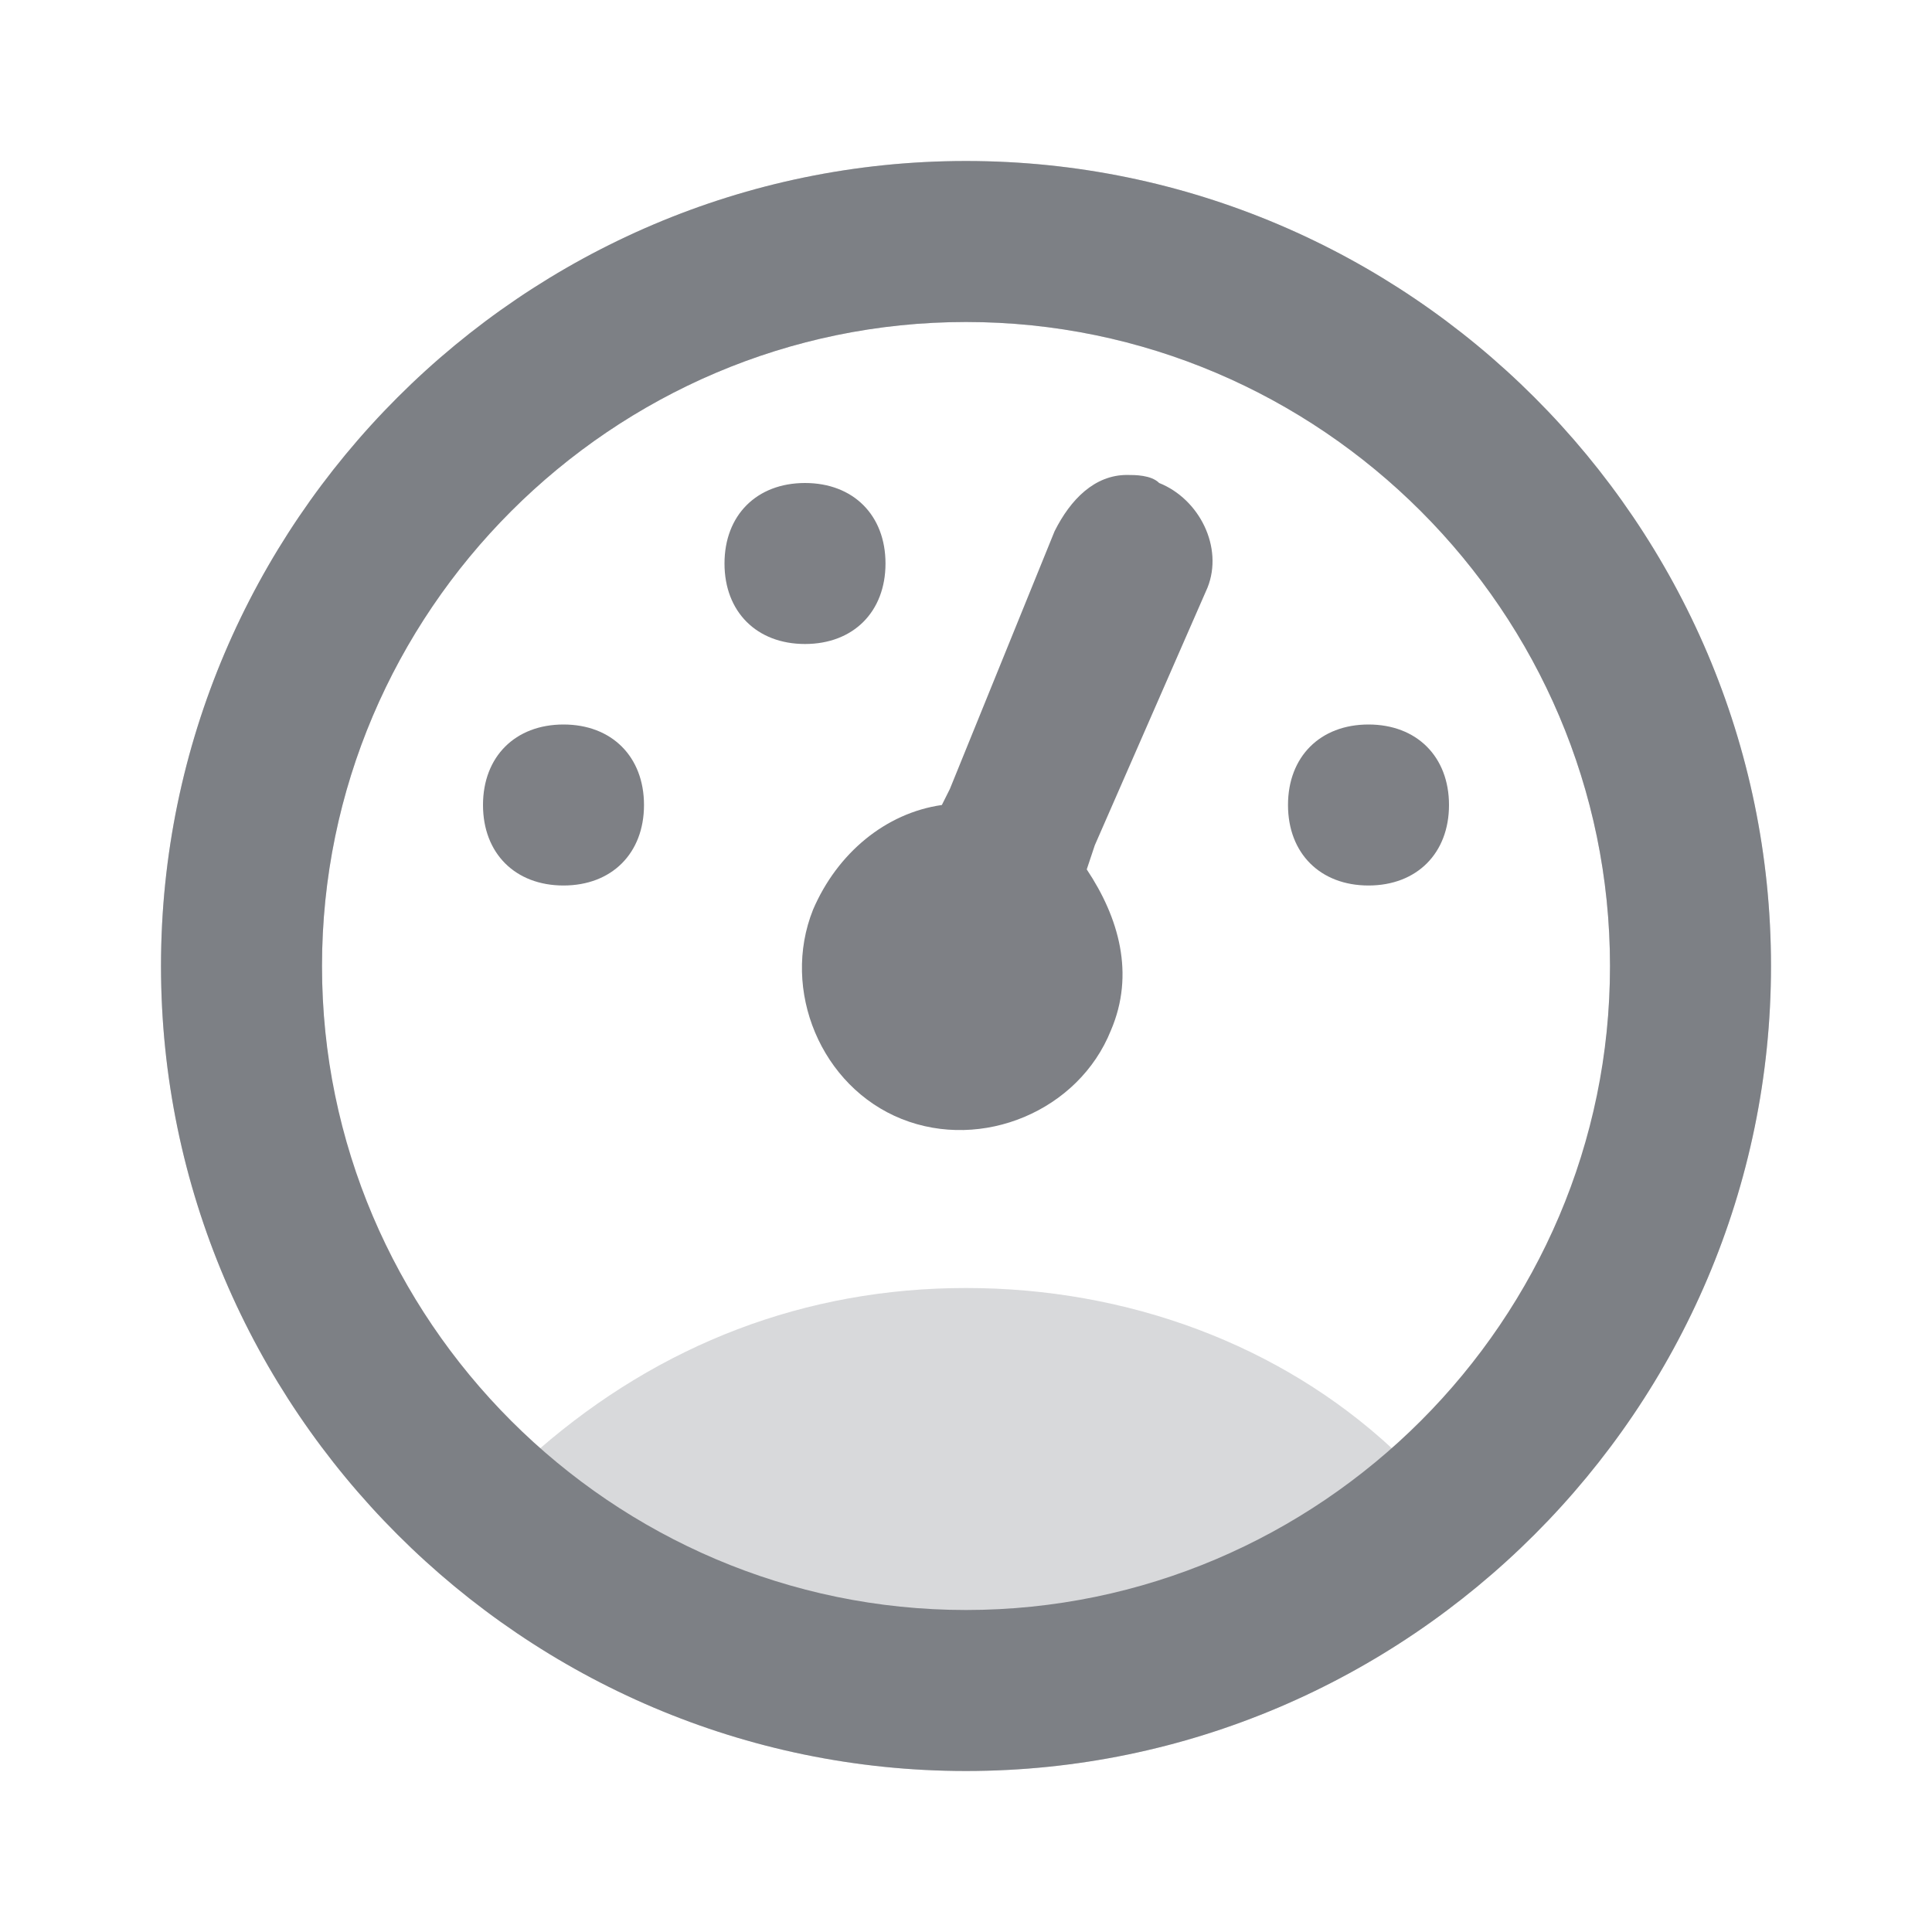 <svg width="24" height="24" viewBox="0 0 24 24" fill="none" xmlns="http://www.w3.org/2000/svg">
<path d="M14 5.9C13.6 5.9 13.3 6.2 13.1 6.6L11.8 9.8L11.7 10C11 10.1 10.4 10.6 10.1 11.3C9.7 12.3 10.2 13.5 11.2 13.9C12.2 14.3 13.4 13.8 13.8 12.8C14.1 12.1 13.9 11.4 13.5 10.8L13.6 10.5L15 7.3C15.2 6.8 14.9 6.2 14.4 6C14.3 5.9 14.1 5.9 14 5.9ZM10 6C9.4 6 9 6.4 9 7C9 7.6 9.4 8 10 8C10.6 8 11 7.6 11 7C11 6.4 10.6 6 10 6ZM7 9C6.4 9 6 9.4 6 10C6 10.6 6.4 11 7 11C7.6 11 8 10.6 8 10C8 9.4 7.6 9 7 9ZM17 9C16.4 9 16 9.4 16 10C16 10.6 16.4 11 17 11C17.6 11 18 10.6 18 10C18 9.4 17.6 9 17 9Z" fill="#7E8085"/>
<path d="M12 2C17.5 2 22 6.5 22 12C22 17.5 17.5 22 12 22C6.5 22 2 17.5 2 12C2 6.5 6.5 2 12 2ZM12 4C7.6 4 4 7.6 4 12C4 16.4 7.6 20 12 20C16.4 20 20 16.4 20 12C20 7.6 16.4 4 12 4Z" fill="#7E8085"/>
<path opacity="0.3" d="M12 2C6.5 2 2 6.5 2 12C2 17.5 6.5 22 12 22C17.5 22 22 17.5 22 12C22 6.5 17.5 2 12 2ZM17.3 18C15.9 16.7 14 16 12 16C10 16 8.2 16.7 6.7 18C5 16.5 4 14.4 4 12C4 7.6 7.6 4 12 4C16.4 4 20 7.6 20 12C20 14.4 19 16.5 17.3 18Z" fill="#7E8085"/>
</svg>
